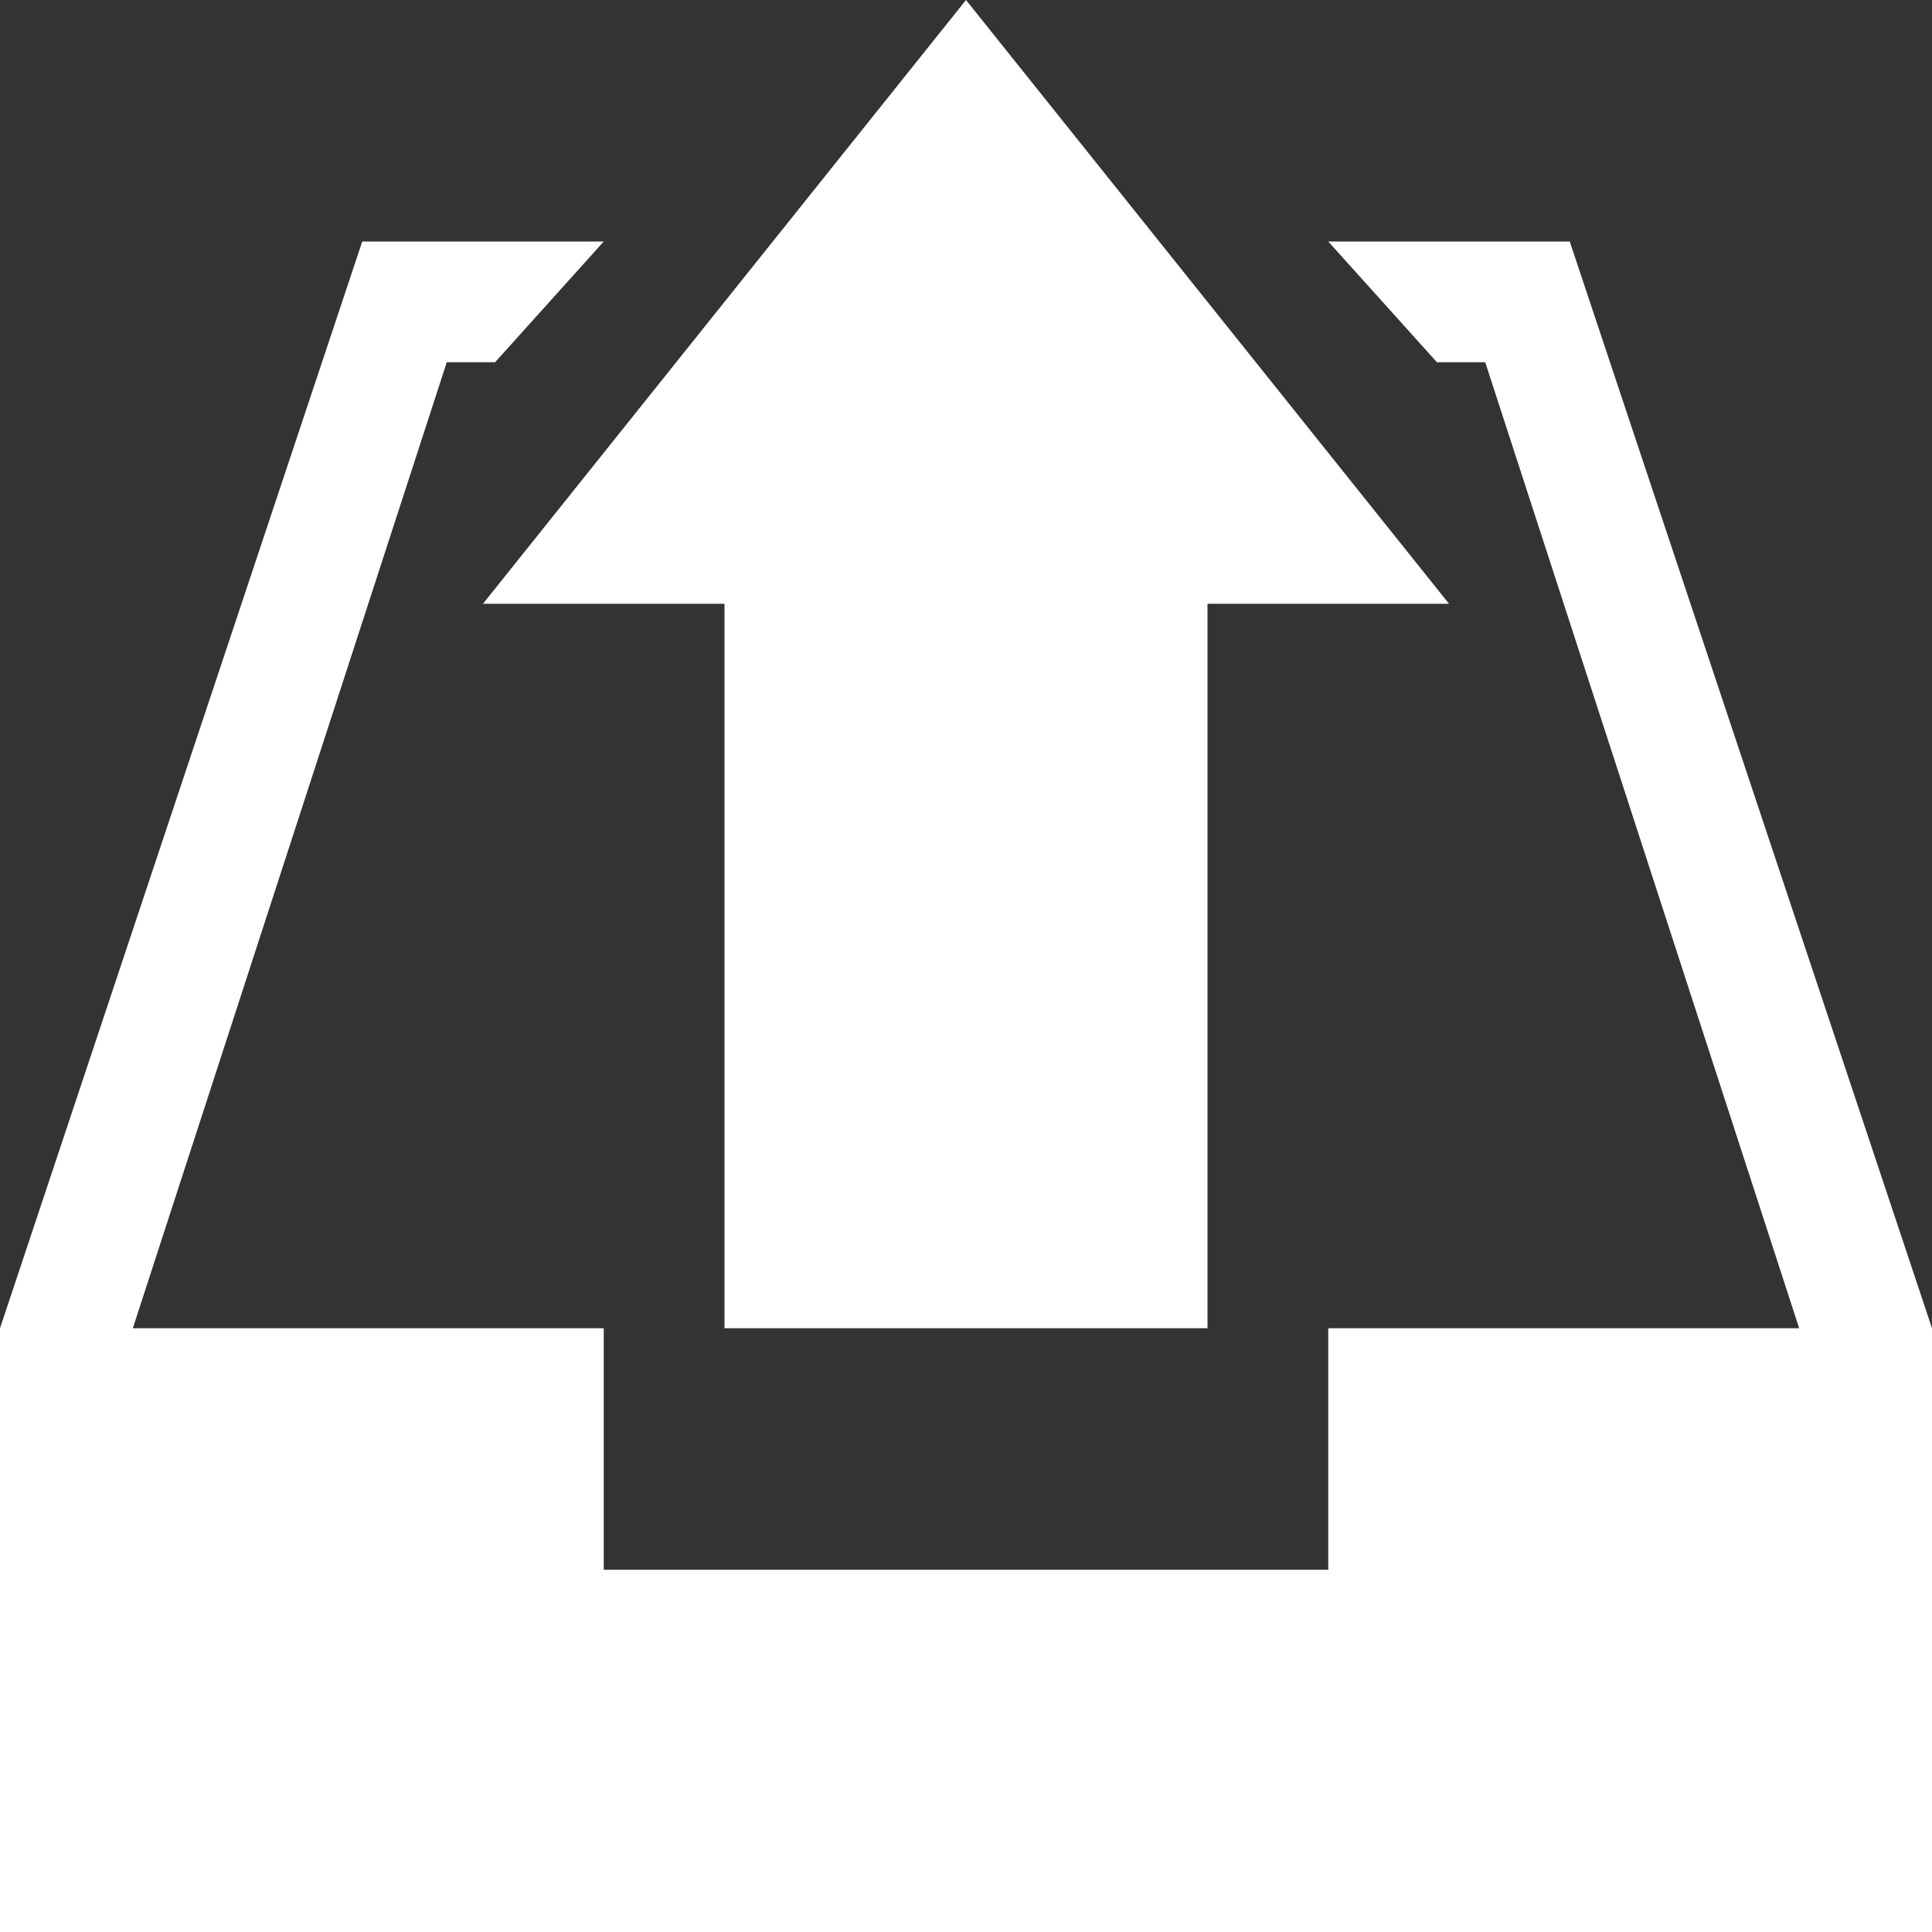 <?xml version="1.0" encoding="utf-8"?>
<!-- Generated by IcoMoon.io -->
<!DOCTYPE svg PUBLIC "-//W3C//DTD SVG 1.1//EN" "http://www.w3.org/Graphics/SVG/1.1/DTD/svg11.dtd">
<svg version="1.1" xmlns="http://www.w3.org/2000/svg" xmlns:xlink="http://www.w3.org/1999/xlink" width="16" height="16" viewBox="0 0 16 16">
<rect x="0" y="0" width="16" height="16" fill="#333333" stroke="none"/>
<path fill="#FFFFFF" d="M6 5v6h4v-6h2l-4-5-4 5z"></path>
<path fill="#FFFFFF" d="M13 2h-2l0.9 1h0.4l2.6 8h-3.9v2h-6v-2h-3.9l2.6-8h0.4l0.9-1h-2l-3 9v5h16v-5z"></path>
</svg>
